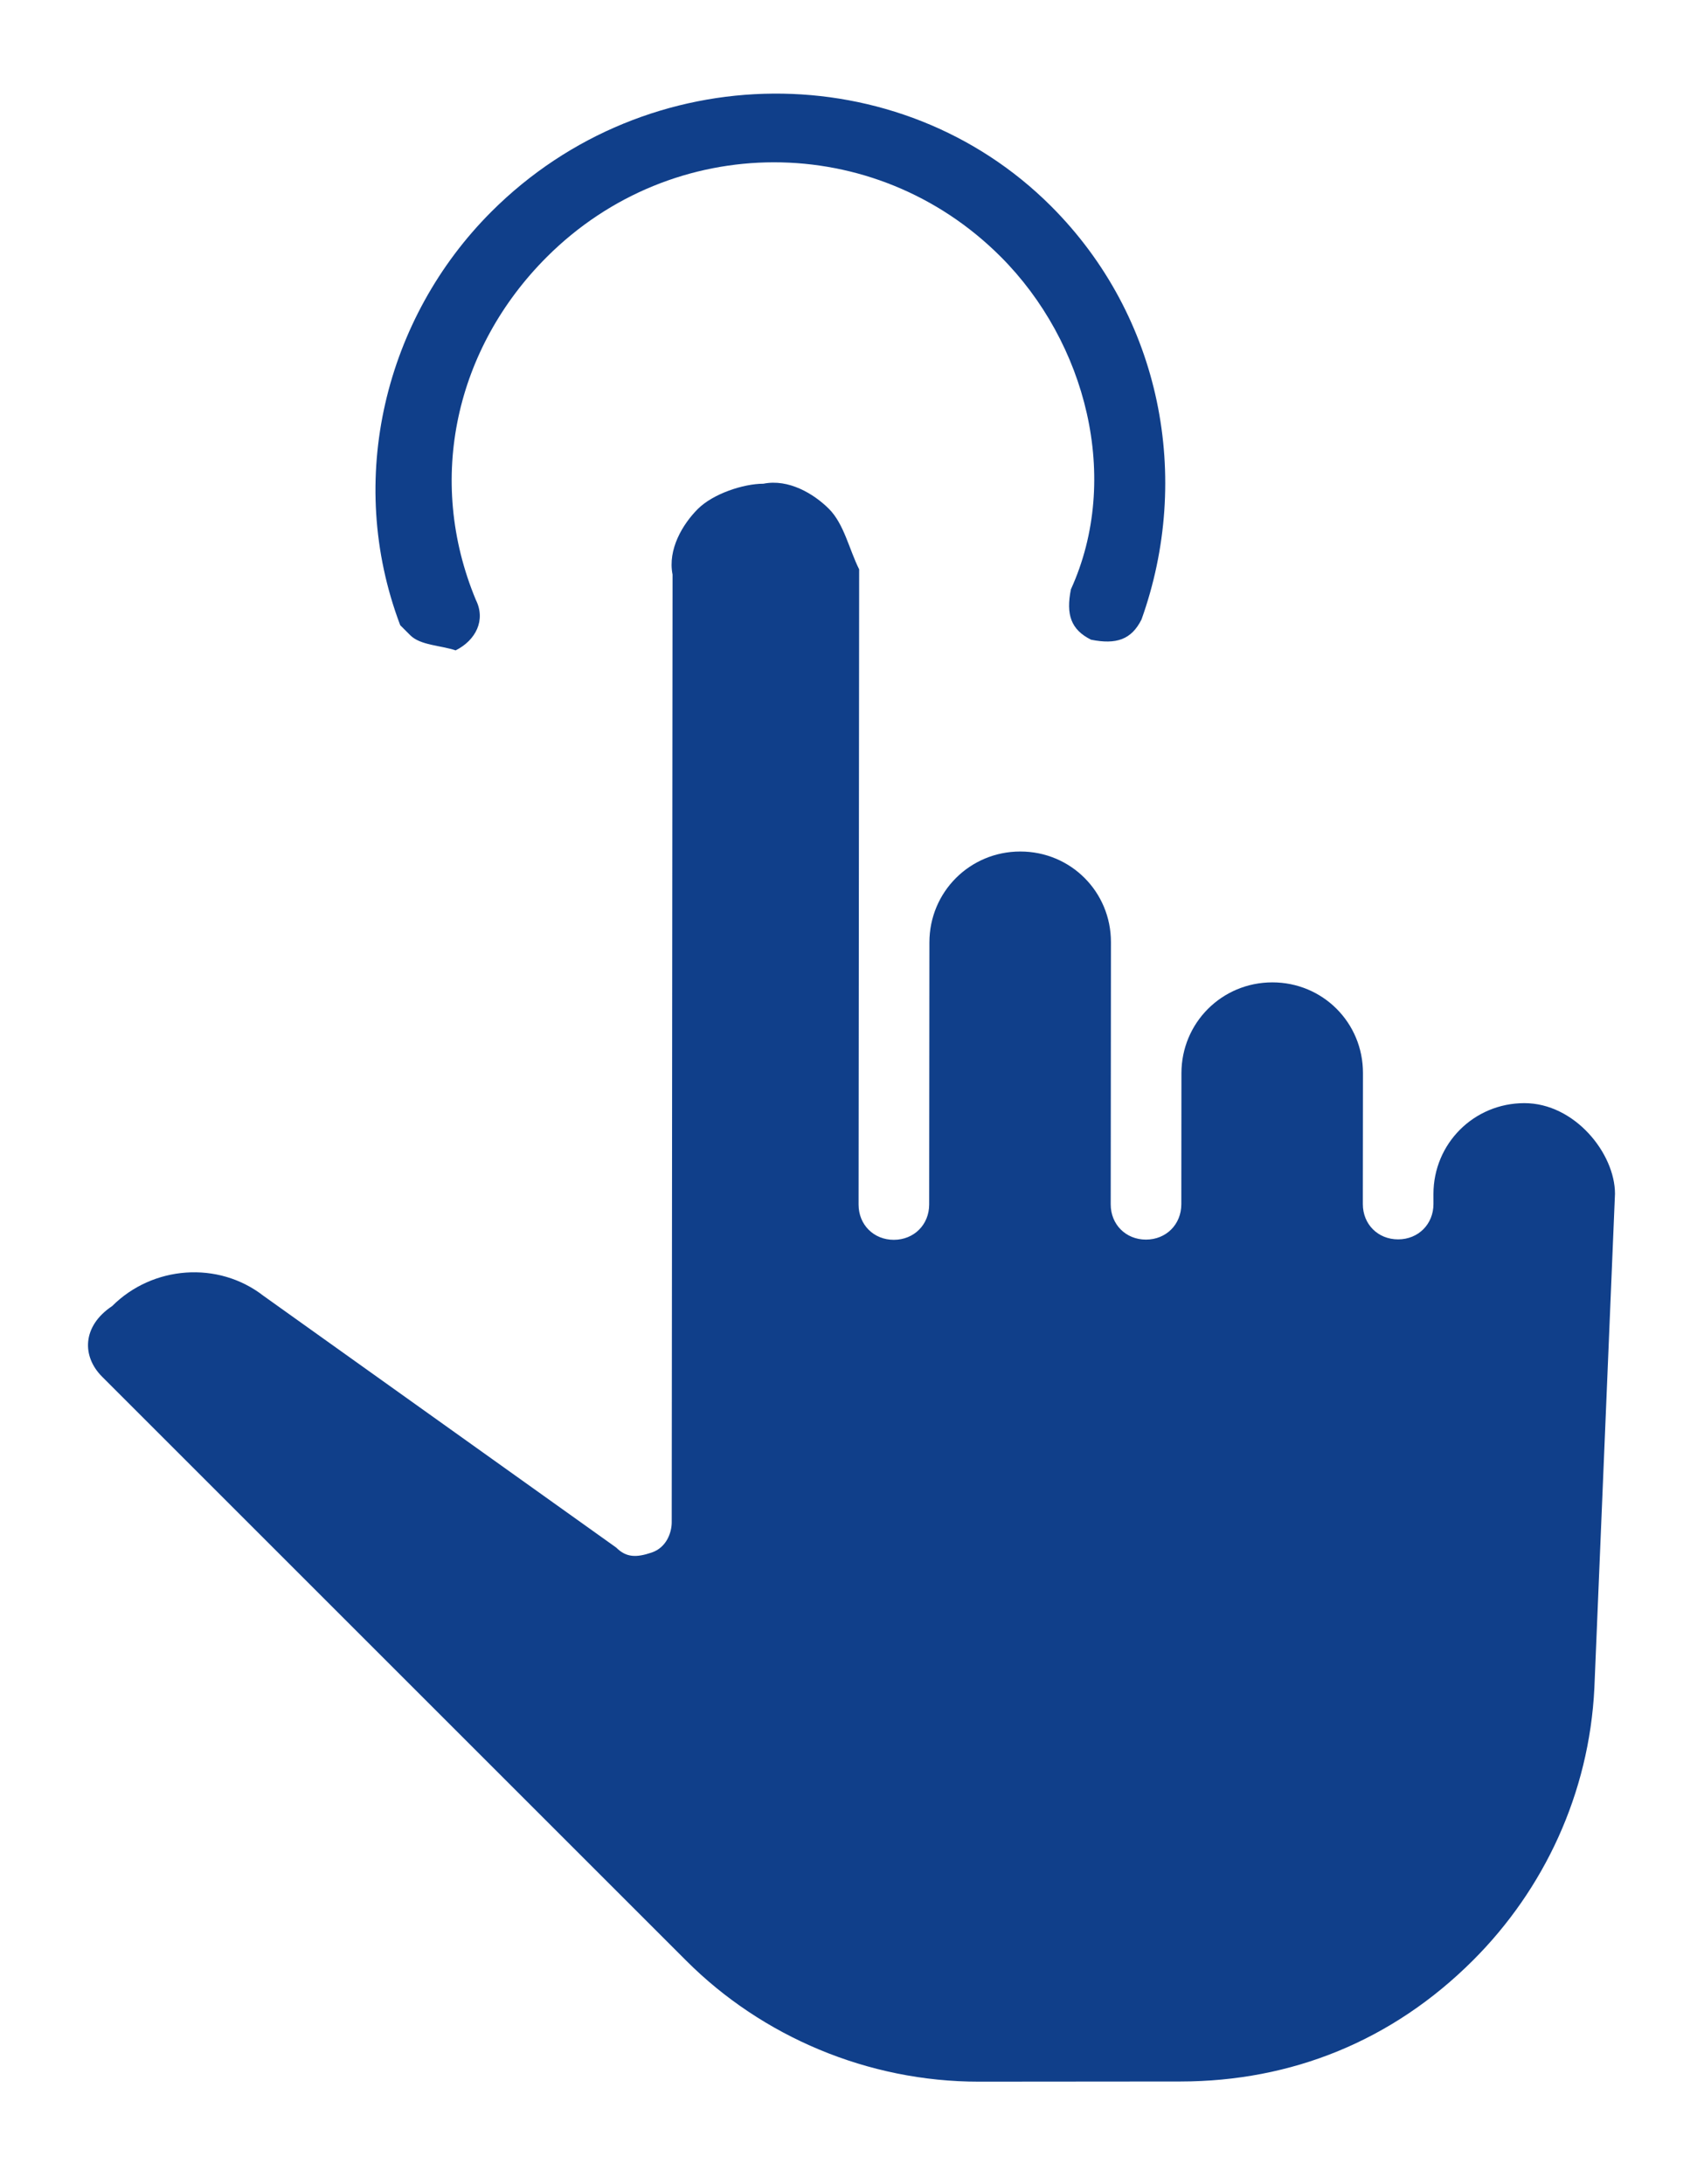 <?xml version="1.0" encoding="UTF-8"?>
<svg width="78px" height="100px" viewBox="0 0 78 100" version="1.1" xmlns="http://www.w3.org/2000/svg" xmlns:xlink="http://www.w3.org/1999/xlink">
    <!-- Generator: Sketch 50.2 (55047) - http://www.bohemiancoding.com/sketch -->
    <title>Group 9</title>
    <desc>Created with Sketch.</desc>
    <defs>
        <filter x="-5.2%" y="-4.8%" width="120.1%" height="120.8%" filterUnits="objectBoundingBox" id="filter-1">
            <feOffset dx="0" dy="2" in="SourceAlpha" result="shadowOffsetOuter1"></feOffset>
            <feGaussianBlur stdDeviation="2" in="shadowOffsetOuter1" result="shadowBlurOuter1"></feGaussianBlur>
            <feColorMatrix values="0 0 0 0 0   0 0 0 0 0   0 0 0 0 0  0 0 0 0.5 0" type="matrix" in="shadowBlurOuter1" result="shadowMatrixOuter1"></feColorMatrix>
            <feMerge>
                <feMergeNode in="shadowMatrixOuter1"></feMergeNode>
                <feMergeNode in="SourceGraphic"></feMergeNode>
            </feMerge>
        </filter>
    </defs>
    <g id="Xtras-New-Section" stroke="none" stroke-width="1" fill="none" fill-rule="evenodd">
        <g id="Raza---Features-2" transform="translate(-146, -914)" fill="#103F8A" fill-rule="nonzero">
            <g id="Group-16" filter="url(#filter-1)" transform="translate(102, 862)">
                <g id="Group-15" transform="translate(30, 46)">
                    <g id="Group-10">
                        <g id="Group-9">
                            <g id="1-Finger-Touch" transform="translate(56.5, 56.5) rotate(-315) translate(-56.5, -56.5) translate(12, 22)">
                                <path d="M25.196,68.695 L63.03,68.695 C67.922,68.695 72.814,66.735 76.402,63.141 L82.925,56.607 C86.512,53.013 88.469,48.438 88.469,43.211 C88.469,38.637 86.839,34.063 83.577,30.469 L68.248,13.806 C66.943,12.499 64.008,12.172 62.377,13.806 C60.747,15.439 60.747,18.053 62.377,19.687 L62.704,20.013 C63.356,20.667 63.356,21.647 62.704,22.3 C62.051,22.954 61.073,22.954 60.42,22.3 C60.42,22.3 60.42,22.3 60.42,22.3 C60.42,22.3 60.42,22.3 60.42,22.3 L60.094,21.974 L56.181,18.053 C54.55,16.419 51.941,16.419 50.31,18.053 C48.679,19.687 48.679,22.3 50.31,23.934 L54.55,28.181 C55.202,28.835 55.202,29.815 54.55,30.469 C53.898,31.122 52.919,31.122 52.267,30.469 L43.787,21.974 C42.156,20.34 39.547,20.34 37.916,21.974 C36.285,23.607 36.285,26.221 37.916,27.855 L46.396,36.35 C47.048,37.003 47.048,37.983 46.396,38.637 C45.744,39.29 44.765,39.29 44.113,38.637 L23.566,18.053 C22.587,17.726 21.609,17.073 20.63,17.073 C19.652,17.073 18.347,17.4 17.695,18.38 C17.043,19.033 16.39,20.34 16.39,21.32 C16.39,22.3 16.717,23.607 17.695,24.261 L48.353,54.973 C48.679,55.3 49.005,55.953 48.679,56.607 C48.353,57.26 48.027,57.587 47.375,57.587 L27.806,60.854 C25.196,61.181 23.24,63.468 23.24,66.082 C22.913,67.715 23.892,68.695 25.196,68.695 Z" id="Shape"></path>
                                <path d="M11.172,34.716 C10.846,34.716 10.846,34.716 10.52,34.716 C3.997,31.775 0.083,25.241 0.083,18.38 C0.083,8.251 8.237,0.083 18.021,0.083 C25.196,0.083 31.393,4.33 34.329,10.538 C34.655,11.518 34.329,12.172 33.35,12.825 C32.372,13.152 31.719,12.825 31.067,11.845 C29.11,6.618 23.566,3.35 18.021,3.35 C9.867,3.35 3.344,9.885 3.344,18.053 C3.344,23.934 6.606,29.162 12.15,31.449 C13.129,31.775 13.455,32.756 13.129,33.736 C12.477,34.063 11.824,34.716 11.172,34.716 Z" id="Shape"></path>
                            </g>
                        </g>
                    </g>
                </g>
            </g>
        </g>
    </g>
</svg>